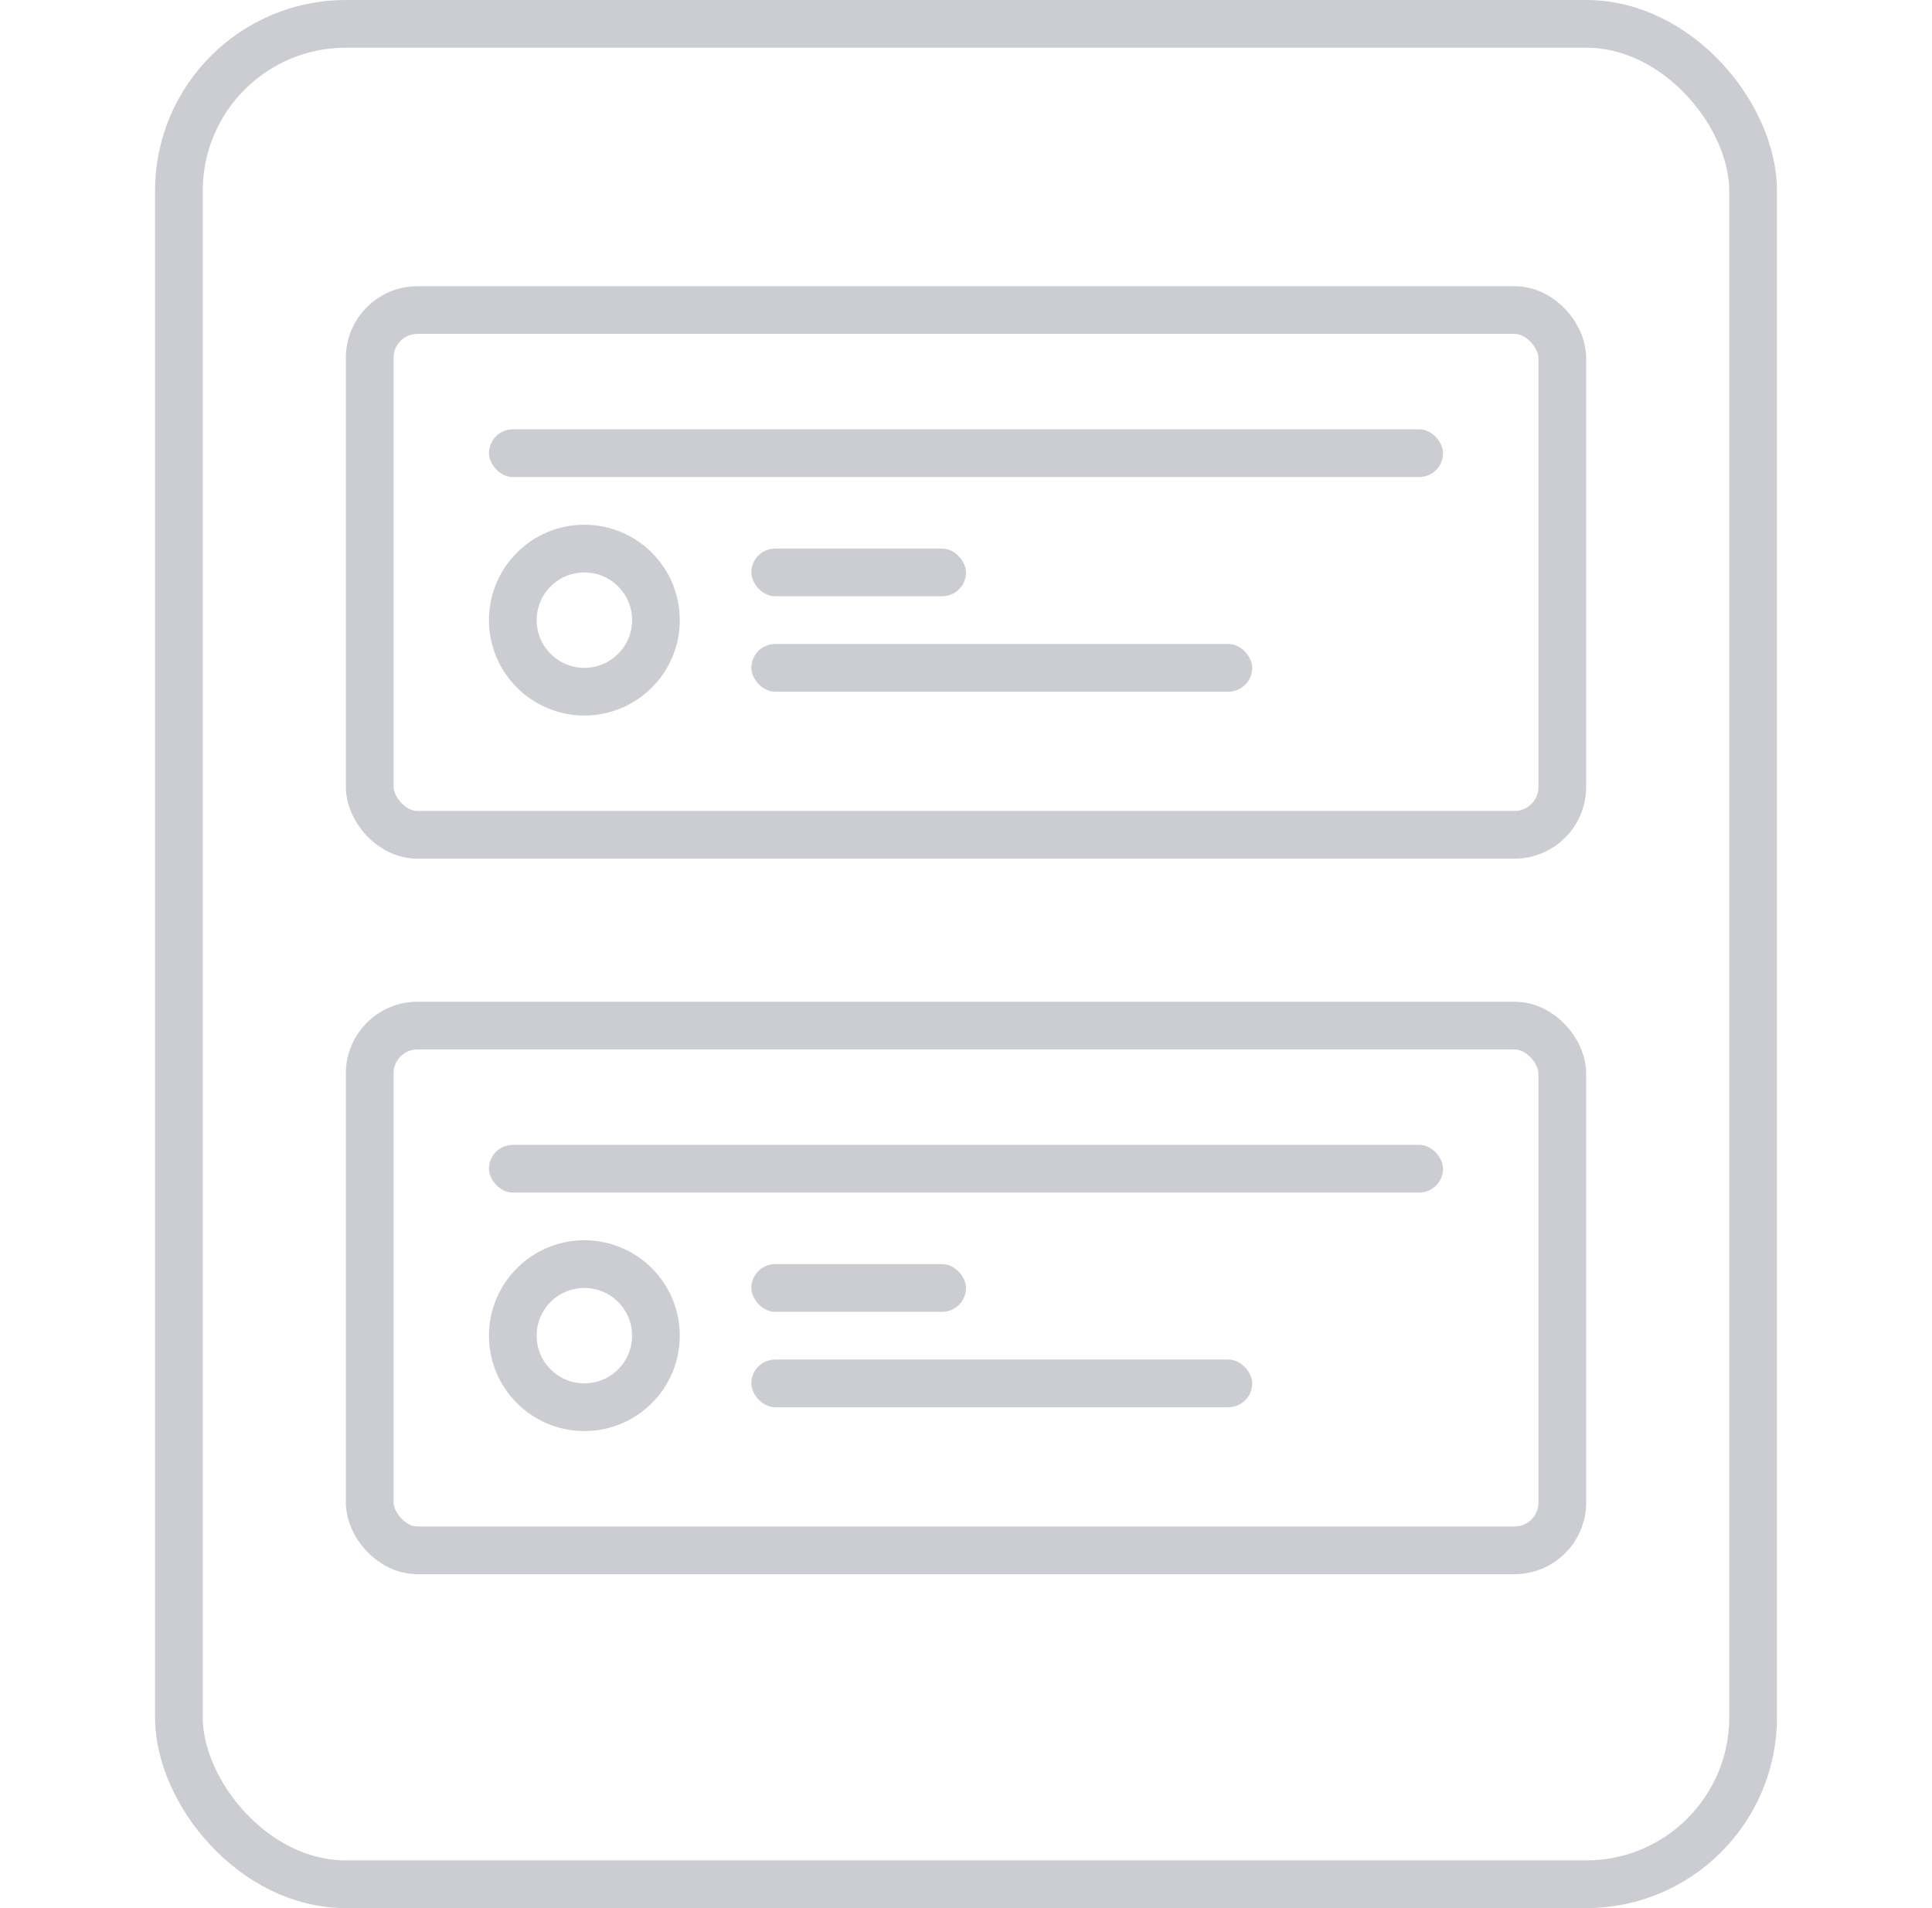 <svg width="81" height="80" viewBox="0 0 81 80" fill="none" xmlns="http://www.w3.org/2000/svg">
  <rect x="7.5" y="1" width="66" height="78" rx="7" stroke="#CCCDD2" stroke-width="2"/>
  <rect x="20.5" y="18" width="40" height="2" rx="1" fill="#CCCDD2"/>
  <rect x="31.5" y="23" width="9" height="2" rx="1" fill="#CCCDD2"/>
  <rect x="31.5" y="27" width="21" height="2" rx="1" fill="#CCCDD2"/>
  <circle cx="24.5" cy="26" r="3" stroke="#CCCDD2" stroke-width="2"/>
  <rect x="15.5" y="13" width="50" height="22" rx="2" stroke="#CCCDD2" stroke-width="2"/>
  <rect x="20.5" y="48" width="40" height="2" rx="1" fill="#CCCDD2"/>
  <rect x="31.5" y="53" width="9" height="2" rx="1" fill="#CCCDD2"/>
  <rect x="31.5" y="57" width="21" height="2" rx="1" fill="#CCCDD2"/>
  <circle cx="24.5" cy="56" r="3" stroke="#CCCDD2" stroke-width="2"/>
  <rect x="15.5" y="43" width="50" height="22" rx="2" stroke="#CCCDD2" stroke-width="2"/>
</svg>
